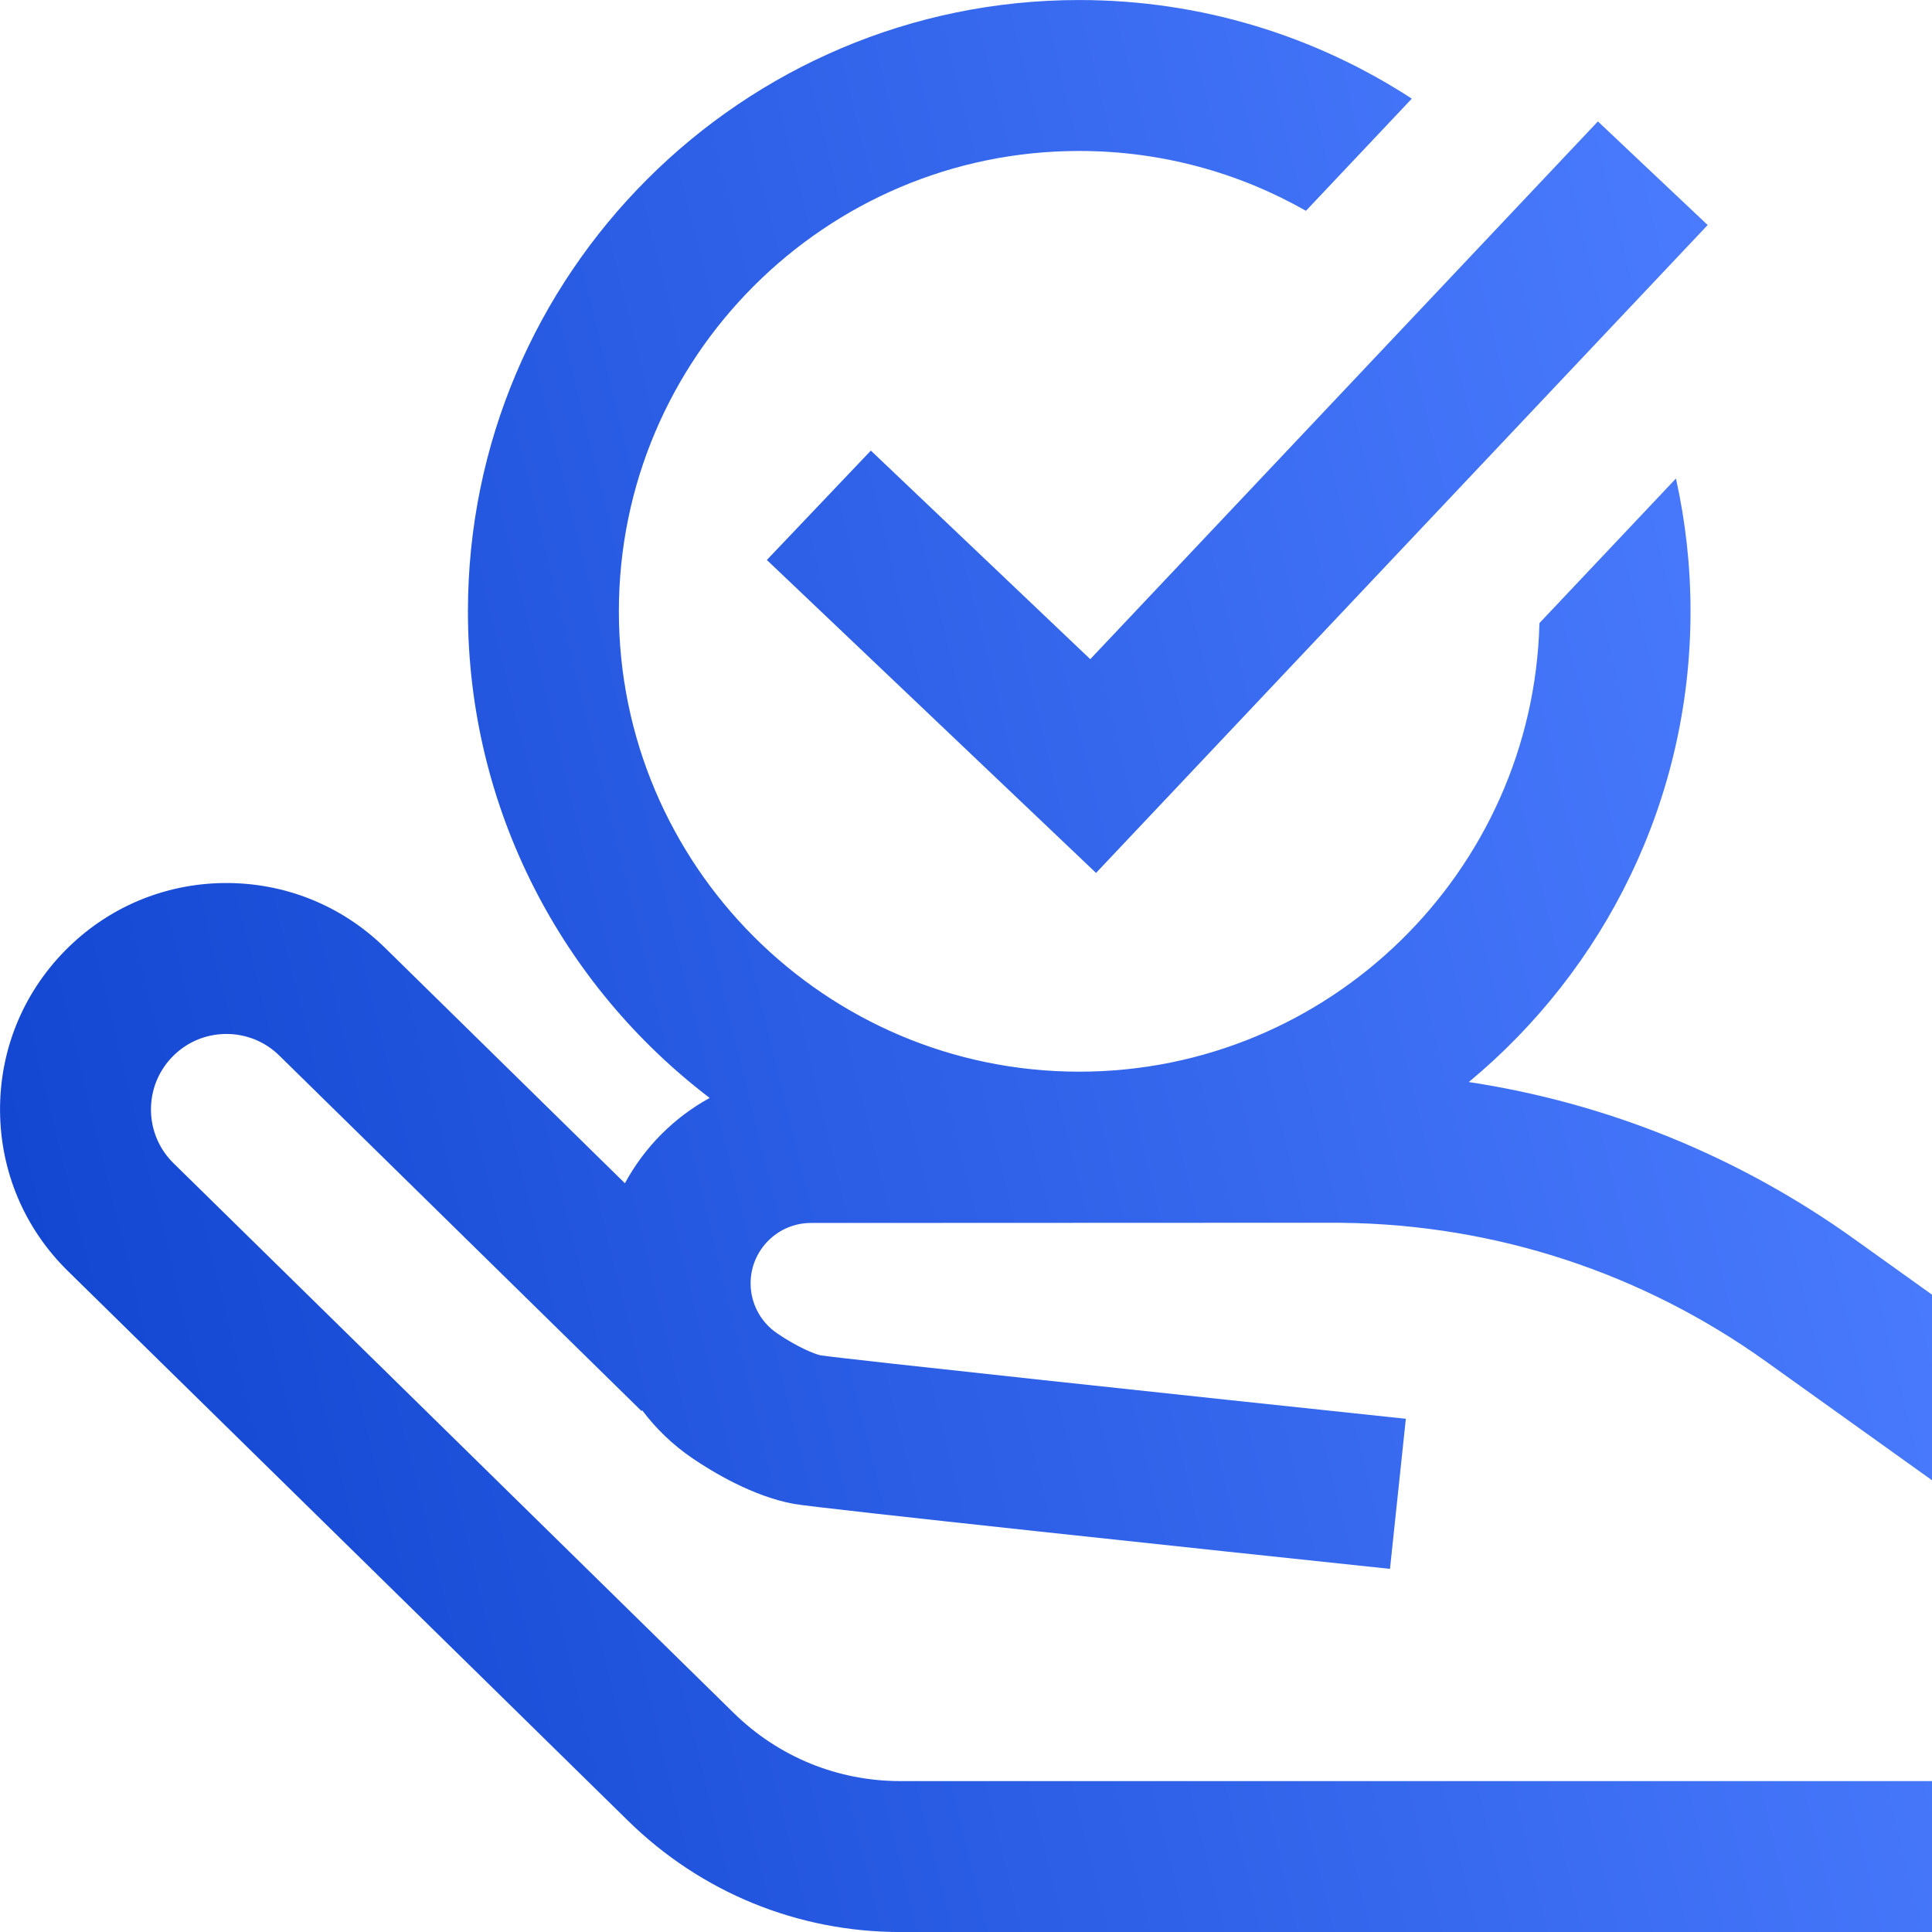 <?xml version="1.0" encoding="UTF-8"?>
<svg fill="none" viewBox="0 0 160 160" xmlns="http://www.w3.org/2000/svg">
<g clip-path="url(#b)">
<path d="m62.162 106.28c0 1.655 0.819 3.202 2.19 4.137 1.661 1.131 3.068 1.711 3.606 1.826 2.427 0.355 30.234 3.328 48.468 5.254l-1.313 12.43c-14.204-1.5-47.449-5.028-49.375-5.382-3.396-0.625-6.736-2.649-8.424-3.799-1.609-1.097-2.994-2.439-4.132-3.952l-0.057 0.058-29.995-29.434c-1.191-1.171-2.767-1.803-4.436-1.79-1.669 0.016-3.232 0.68-4.402 1.871-1.169 1.193-1.804 2.767-1.79 4.437 0.016 1.669 0.681 3.232 1.873 4.402l46.387 45.522c3.706 3.64 8.61 5.643 13.804 5.643h85.437v12.5h-85.437c-8.49 0-16.502-3.275-22.56-9.221l-46.385-45.521c-3.575-3.509-5.57-8.199-5.617-13.207-0.048-5.007 1.859-9.734 5.366-13.308 3.508-3.575 8.198-5.57 13.207-5.617 5-0.045 9.734 1.858 13.309 5.366l19.867 19.498c1.609-2.978 4.054-5.439 7.02-7.067-12.157-9.255-20.021-23.876-20.021-40.299 0-27.915 22.71-50.625 50.625-50.625 10.15 0 19.61 3.005 27.543 8.169l-8.766 9.286c-5.546-3.152-11.955-4.955-18.777-4.955-21.022 0-38.125 17.103-38.125 38.125s17.103 38.125 38.125 38.125c20.696 0 37.593-16.576 38.113-37.15l11.305-11.975c0.788 3.542 1.207 7.223 1.207 11 0 15.664-7.152 29.689-18.362 38.982 11.469 1.742 22.346 6.15 31.906 12.991l6.456 4.619v15.371l-13.731-9.824c-10.297-7.37-22.432-11.346-35.094-11.498-0.257-4e-3 -0.511-6e-3 -0.774-5e-3l-43.238 0.017c-2.76-1e-3 -5.003 2.243-5.003 4.999zm9.959-68.964-8.613 9.059 27.262 25.917 50.652-53.656-9.09-8.58-42.041 44.534-18.17-17.273z" fill="url(#a)"/>
</g>
<defs>
<linearGradient id="a" x1=".001" x2="185.23" y1="200" y2="154.93" gradientUnits="userSpaceOnUse">
<stop stop-color="#0A3ECA" offset="0"/>
<stop stop-color="#4B7CFF" offset=".962"/>
</linearGradient>
<clipPath id="b">
<rect width="160" height="160" fill="#fff"/>
</clipPath>
</defs>
</svg>
